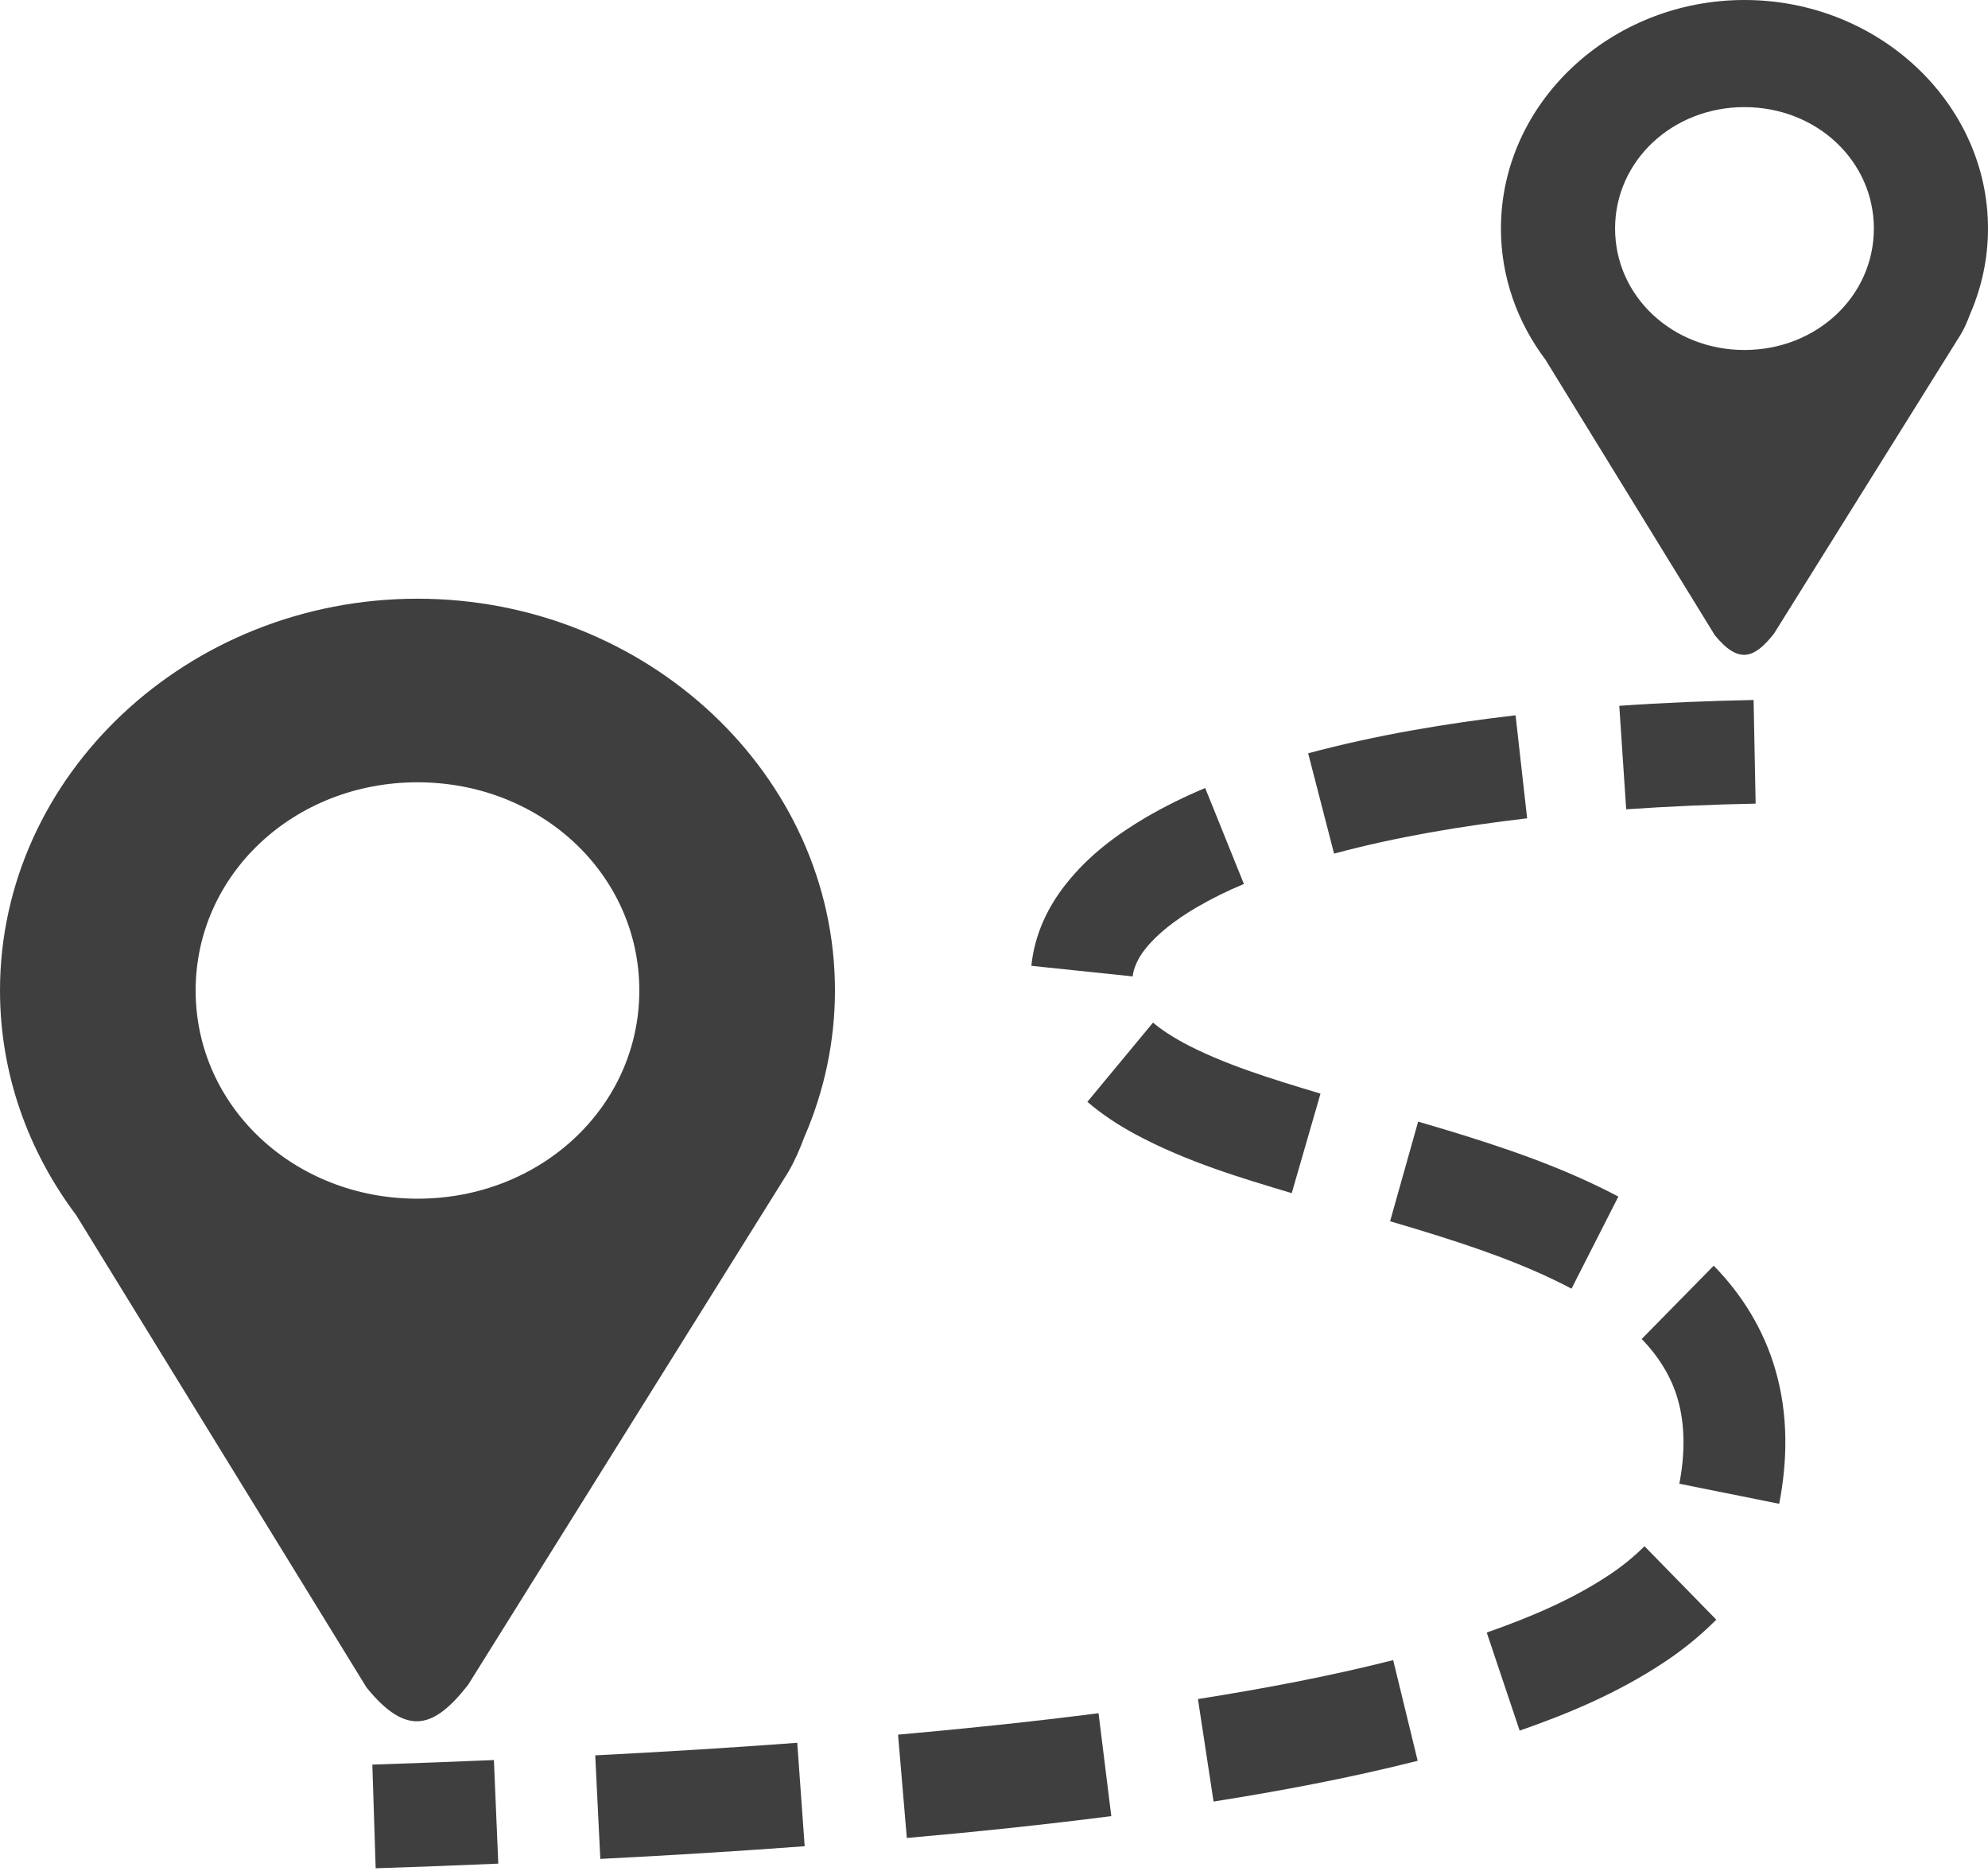 <svg width="34" height="32" viewBox="0 0 34 32" fill="none" xmlns="http://www.w3.org/2000/svg">
<g clip-path="url(#clip0_53_21)">
<path d="M7.14 10.24C3.216 10.24 0 13.258 0 16.941C0 18.368 0.484 19.694 1.304 20.785L6.269 28.863C6.964 29.718 7.427 29.555 8.005 28.818L13.481 20.047C13.591 19.858 13.678 19.658 13.754 19.453C14.101 18.656 14.28 17.802 14.28 16.941C14.28 13.258 11.065 10.24 7.14 10.24ZM7.14 13.38C9.253 13.38 10.934 14.958 10.934 16.941C10.934 18.924 9.253 20.502 7.14 20.502C5.027 20.502 3.346 18.924 3.346 16.941C3.346 14.958 5.027 13.38 7.14 13.38ZM29.835 0C27.546 0 25.67 1.76 25.67 3.909C25.67 4.741 25.952 5.515 26.431 6.151L29.327 10.863C29.733 11.362 30.002 11.267 30.34 10.837L33.534 5.72C33.599 5.611 33.649 5.494 33.693 5.374C33.896 4.909 34 4.412 34 3.909C34 1.76 32.125 0 29.835 0ZM29.835 1.832C31.068 1.832 32.048 2.752 32.048 3.909C32.048 5.066 31.068 5.986 29.835 5.986C28.602 5.986 27.622 5.066 27.622 3.909C27.622 2.752 28.602 1.832 29.835 1.832Z" fill="#3F3F3F"/>
<path fill-rule="evenodd" clip-rule="evenodd" d="M29.991 11.972C29.227 11.988 28.461 12.018 27.694 12.072L27.812 13.842C28.549 13.792 29.288 13.759 30.026 13.745L29.991 11.972ZM25.92 12.234C24.74 12.372 23.55 12.569 22.373 12.884L22.816 14.6C23.885 14.313 24.993 14.128 26.118 13.996L25.92 12.234ZM20.612 13.478C20.259 13.625 19.918 13.794 19.59 13.985L19.589 13.987L19.587 13.987C19.12 14.264 18.627 14.616 18.225 15.127C17.933 15.497 17.695 15.965 17.639 16.519L19.372 16.7C19.384 16.57 19.455 16.398 19.582 16.237H19.583V16.236C19.788 15.975 20.095 15.738 20.461 15.521L20.462 15.521C20.723 15.369 20.994 15.235 21.274 15.119L20.612 13.478ZM19.72 17.49L18.597 18.845C18.863 19.074 19.142 19.25 19.412 19.397L19.415 19.399L19.419 19.401C20.314 19.88 21.236 20.15 22.092 20.407L22.584 18.705C21.728 18.448 20.922 18.201 20.231 17.831C20.034 17.723 19.86 17.61 19.72 17.49ZM24.254 19.184L23.774 20.888L24.001 20.955L24.28 21.039C25.203 21.321 26.087 21.623 26.877 22.041L27.678 20.466C26.723 19.961 25.731 19.631 24.776 19.338L24.773 19.338L24.486 19.252L24.254 19.184ZM29.309 21.648L28.077 22.902C28.368 23.199 28.586 23.555 28.692 23.924L28.693 23.926L28.693 23.929C28.82 24.359 28.82 24.866 28.721 25.377L30.429 25.72C30.569 24.998 30.591 24.205 30.362 23.423C30.162 22.731 29.782 22.13 29.309 21.648ZM28.125 26.446C27.937 26.633 27.729 26.801 27.504 26.949H27.503C26.891 27.354 26.181 27.659 25.427 27.922L25.99 29.6C26.814 29.313 27.661 28.961 28.453 28.436L28.455 28.435L28.456 28.434C28.781 28.22 29.082 27.975 29.353 27.702L28.125 26.446ZM23.827 28.394C22.735 28.671 21.618 28.881 20.488 29.06L20.755 30.813C21.918 30.629 23.086 30.409 24.246 30.116L23.827 28.394ZM18.788 29.302C17.65 29.448 16.506 29.567 15.359 29.669L15.509 31.436C16.674 31.333 17.841 31.212 19.006 31.062L18.788 29.302ZM13.635 29.808C12.486 29.894 11.333 29.964 10.18 30.023L10.267 31.794C11.431 31.735 12.597 31.664 13.762 31.577L13.635 29.808ZM8.447 30.103C7.756 30.133 7.063 30.158 6.368 30.181L6.425 31.954C7.124 31.932 7.823 31.905 8.522 31.875L8.447 30.103Z" fill="#3F3F3F"/>
</g>
<defs>
<clipPath id="clip0_53_21">
<rect width="34" height="32" fill="white"/>
</clipPath>
</defs>
</svg>
